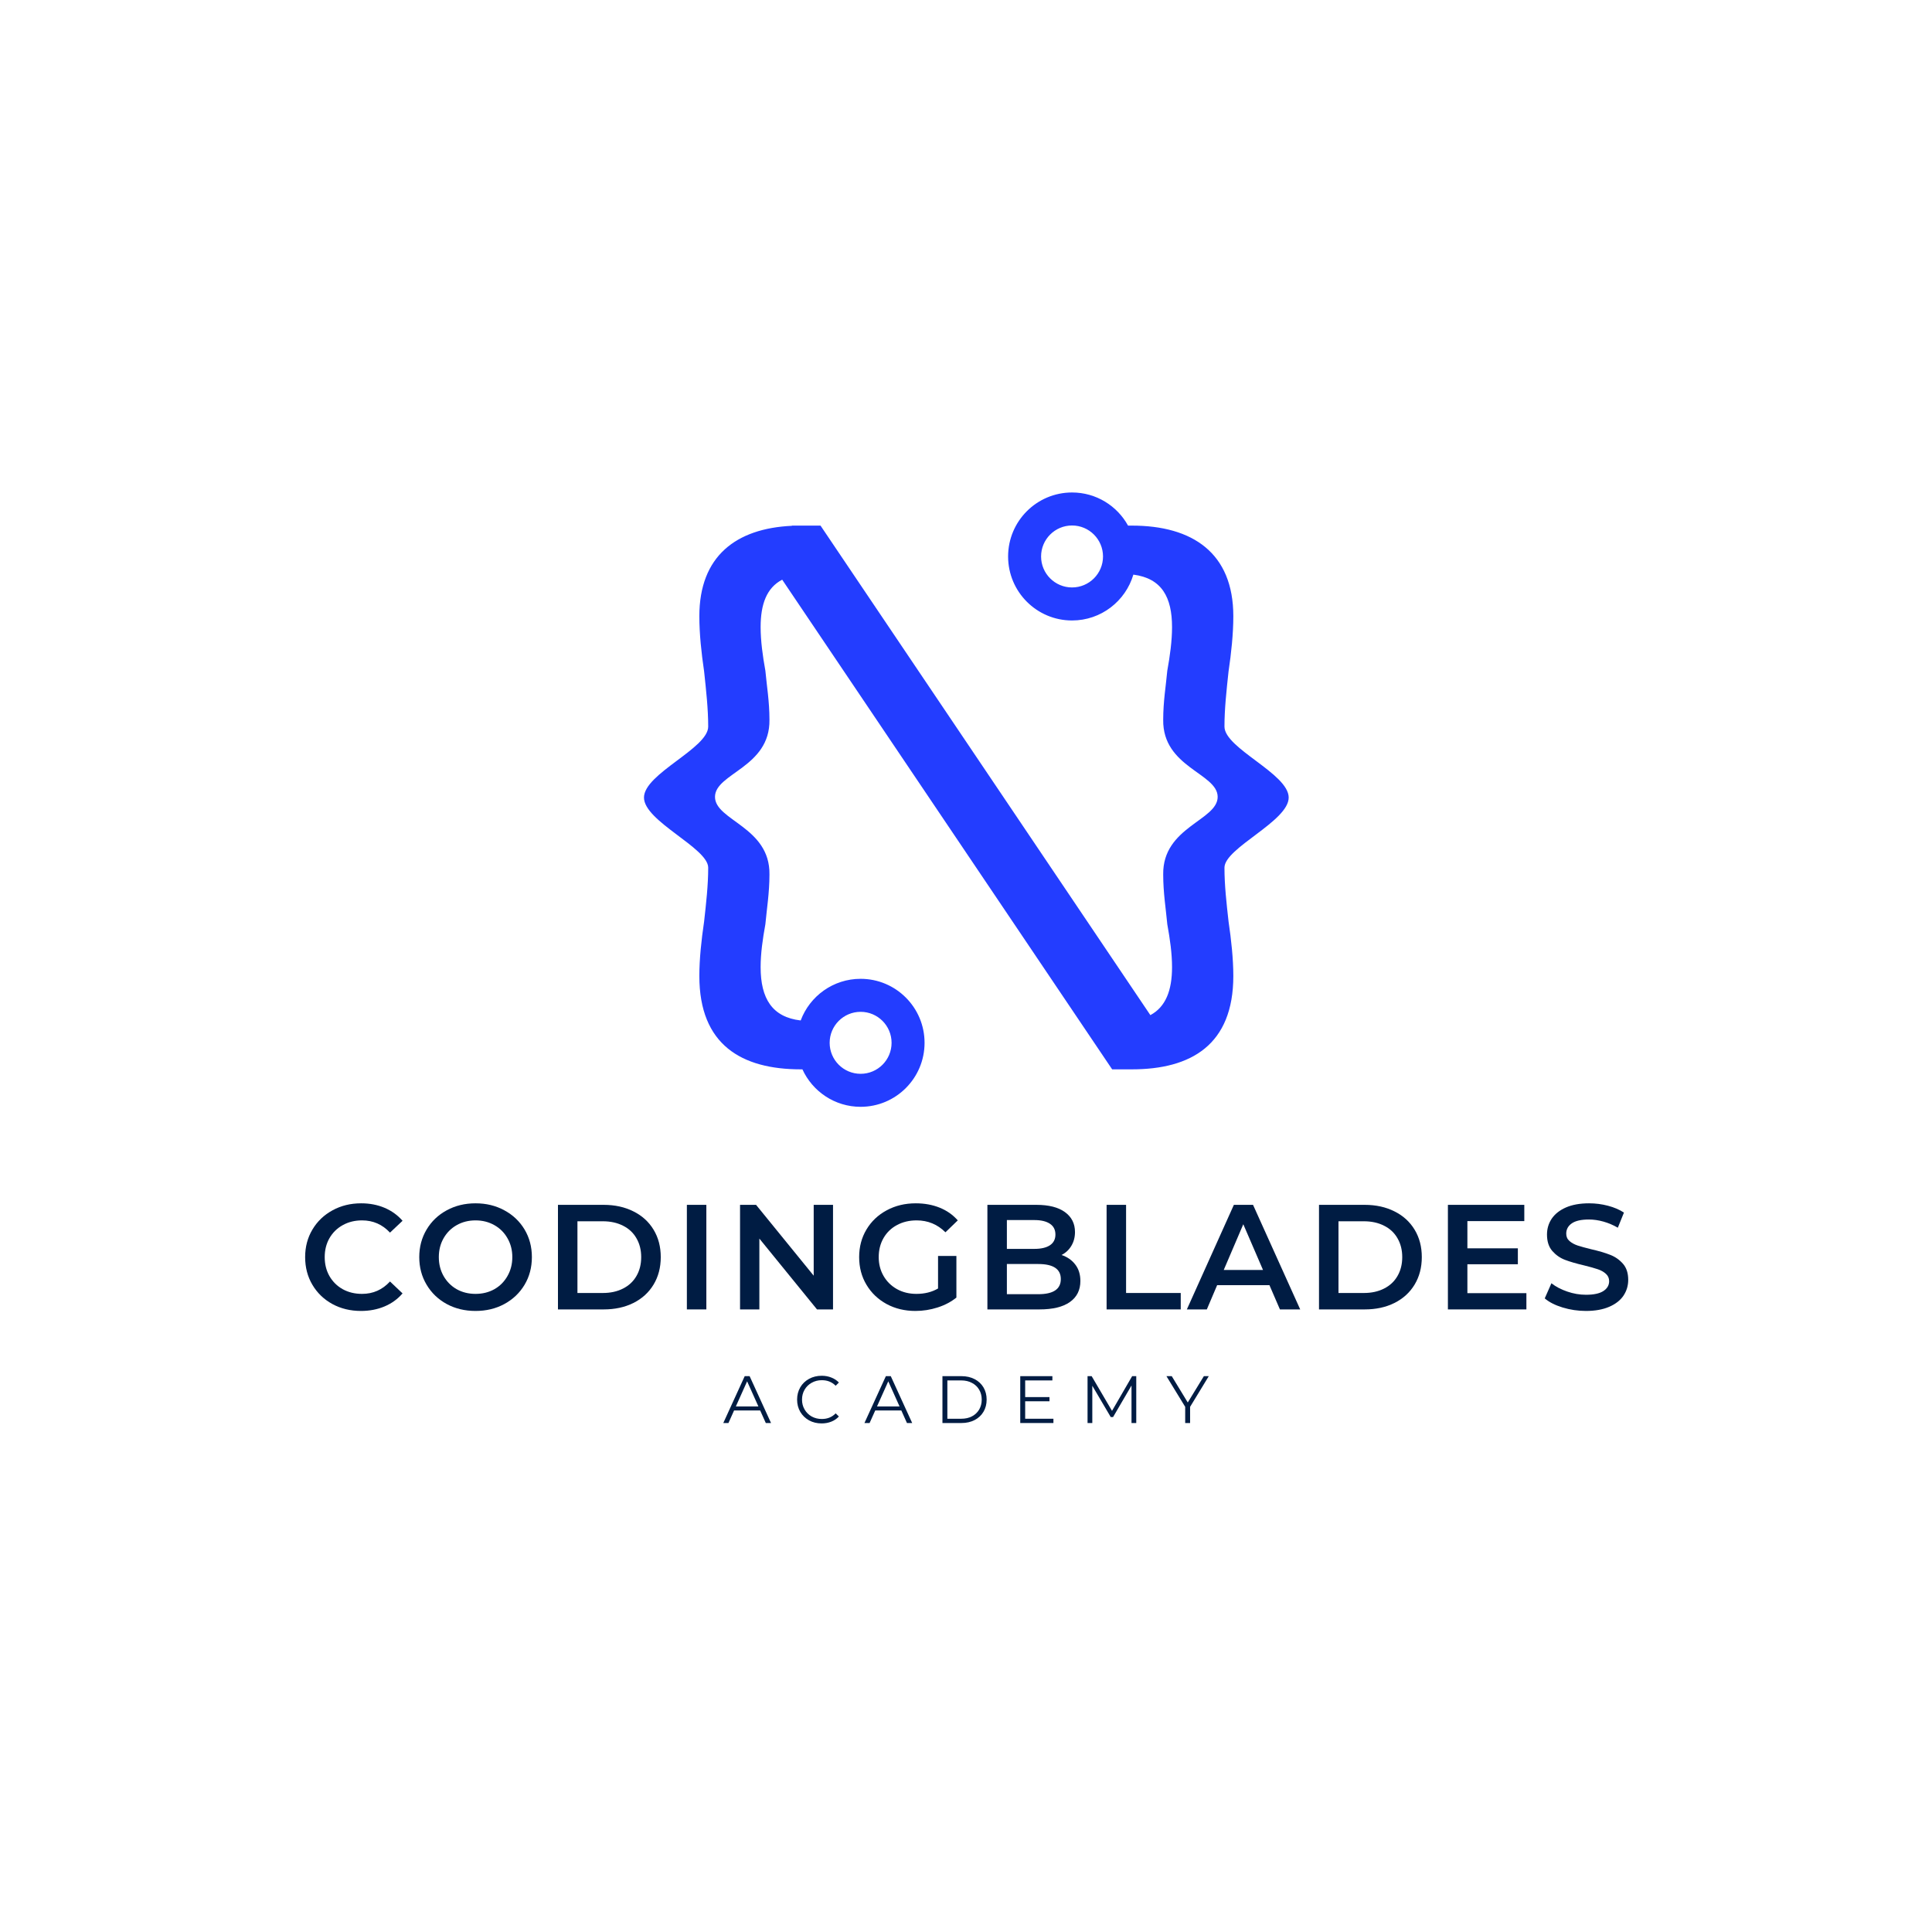 <svg xmlns="http://www.w3.org/2000/svg" xmlns:xlink="http://www.w3.org/1999/xlink" width="500" zoomAndPan="magnify" viewBox="0 0 375 375" height="500" preserveAspectRatio="xMidYMid meet" version="1.0"><defs><g/><clipPath id="id1"><path d="M 124.938 95.594 L 250.188 95.594 L 250.188 214.844 L 124.938 214.844 Z M 124.938 95.594 " clip-rule="nonzero"/></clipPath></defs><g clip-path="url(#id1)"><path fill="rgb(13.73%, 23.92%, 100%)" d="M 167.047 196.395 C 170.363 196.395 173.055 199.09 173.055 202.41 C 173.055 205.734 170.363 208.426 167.047 208.426 C 163.727 208.426 161.035 205.734 161.035 202.41 C 161.035 199.09 163.727 196.395 167.047 196.395 Z M 208.082 114.023 C 204.766 114.023 202.074 111.332 202.074 108.012 C 202.074 104.688 204.766 101.996 208.082 101.996 C 211.402 101.996 214.094 104.688 214.094 108.012 C 214.094 111.332 211.402 114.023 208.082 114.023 Z M 250.133 154.789 C 250.102 150.148 237.668 145.266 237.668 141.031 C 237.668 137.594 238.062 134.023 238.461 130.32 C 238.988 126.75 239.387 123.047 239.387 119.605 C 239.387 107.309 231.457 102.02 219.699 102.02 L 218.953 102.02 C 216.84 98.184 212.766 95.59 208.082 95.59 C 201.23 95.59 195.672 101.148 195.672 108.012 C 195.672 114.871 201.23 120.434 208.082 120.434 C 213.715 120.434 218.465 116.676 219.984 111.535 C 225.52 112.25 227.492 115.945 227.492 121.723 C 227.492 124.367 227.098 127.277 226.57 130.188 C 226.305 133.098 225.777 136.141 225.777 139.711 C 225.645 148.969 236.324 150.082 236.348 154.66 C 236.367 159.266 225.645 160.477 225.777 169.734 C 225.777 173.305 226.305 176.48 226.57 179.387 C 227.098 182.297 227.492 185.074 227.492 187.723 C 227.492 192.285 226.234 195.461 223.285 197.035 L 159.262 102.02 L 153.746 102.02 L 153.684 102.059 C 142.895 102.57 135.742 107.926 135.742 119.605 C 135.742 123.047 136.141 126.75 136.668 130.32 C 137.062 134.023 137.461 137.594 137.461 141.031 C 137.461 145.266 125.027 150.148 124.996 154.789 C 124.965 159.406 137.461 164.574 137.461 168.41 C 137.461 171.848 137.062 175.289 136.668 178.859 C 136.141 182.43 135.742 186.133 135.742 189.441 C 135.742 202.797 143.934 207.559 155.43 207.559 L 155.75 207.559 C 157.707 211.848 162.027 214.832 167.047 214.832 C 173.898 214.832 179.457 209.27 179.457 202.41 C 179.457 195.551 173.898 189.988 167.047 189.988 C 161.715 189.988 157.172 193.352 155.414 198.07 C 149.887 197.438 147.637 193.816 147.637 187.723 C 147.637 185.074 148.031 182.297 148.559 179.387 C 148.824 176.48 149.352 173.305 149.352 169.734 C 149.484 160.477 138.762 159.266 138.781 154.66 C 138.801 150.082 149.484 148.969 149.352 139.711 C 149.352 136.141 148.824 133.098 148.559 130.188 C 148.031 127.277 147.637 124.367 147.637 121.723 C 147.637 117.297 148.793 114.094 151.824 112.516 L 215.867 207.559 L 219.699 207.559 C 231.191 207.559 239.387 202.797 239.387 189.441 C 239.387 186.133 238.988 182.43 238.461 178.859 C 238.062 175.289 237.668 171.848 237.668 168.41 C 237.668 164.574 250.16 159.406 250.133 154.789 " fill-opacity="1" fill-rule="nonzero"/></g><g fill="rgb(0.389%, 10.979%, 26.27%)" fill-opacity="1"><g transform="translate(57.947, 254.157)"><g><path d="M 12.125 0.297 C 10.07 0.297 8.219 -0.148 6.562 -1.047 C 4.914 -1.953 3.625 -3.195 2.688 -4.781 C 1.75 -6.363 1.281 -8.156 1.281 -10.156 C 1.281 -12.145 1.754 -13.93 2.703 -15.516 C 3.648 -17.098 4.945 -18.336 6.594 -19.234 C 8.25 -20.141 10.102 -20.594 12.156 -20.594 C 13.812 -20.594 15.328 -20.301 16.703 -19.719 C 18.078 -19.133 19.238 -18.297 20.188 -17.203 L 17.75 -14.906 C 16.281 -16.488 14.473 -17.281 12.328 -17.281 C 10.93 -17.281 9.68 -16.973 8.578 -16.359 C 7.484 -15.754 6.625 -14.91 6 -13.828 C 5.383 -12.742 5.078 -11.52 5.078 -10.156 C 5.078 -8.781 5.383 -7.551 6 -6.469 C 6.625 -5.383 7.484 -4.535 8.578 -3.922 C 9.68 -3.316 10.93 -3.016 12.328 -3.016 C 14.473 -3.016 16.281 -3.816 17.75 -5.422 L 20.188 -3.109 C 19.238 -2.004 18.07 -1.16 16.688 -0.578 C 15.301 0.004 13.781 0.297 12.125 0.297 Z M 12.125 0.297 "/></g></g></g><g fill="rgb(0.389%, 10.979%, 26.27%)" fill-opacity="1"><g transform="translate(80.097, 254.157)"><g><path d="M 12.203 0.297 C 10.141 0.297 8.273 -0.148 6.609 -1.047 C 4.953 -1.953 3.648 -3.203 2.703 -4.797 C 1.754 -6.391 1.281 -8.176 1.281 -10.156 C 1.281 -12.125 1.754 -13.906 2.703 -15.5 C 3.648 -17.094 4.953 -18.336 6.609 -19.234 C 8.273 -20.141 10.141 -20.594 12.203 -20.594 C 14.273 -20.594 16.141 -20.141 17.797 -19.234 C 19.461 -18.336 20.77 -17.098 21.719 -15.516 C 22.664 -13.93 23.141 -12.145 23.141 -10.156 C 23.141 -8.156 22.664 -6.363 21.719 -4.781 C 20.77 -3.195 19.461 -1.953 17.797 -1.047 C 16.141 -0.148 14.273 0.297 12.203 0.297 Z M 12.203 -3.016 C 13.555 -3.016 14.773 -3.316 15.859 -3.922 C 16.941 -4.535 17.789 -5.391 18.406 -6.484 C 19.031 -7.578 19.344 -8.801 19.344 -10.156 C 19.344 -11.508 19.031 -12.727 18.406 -13.812 C 17.789 -14.906 16.941 -15.754 15.859 -16.359 C 14.773 -16.973 13.555 -17.281 12.203 -17.281 C 10.848 -17.281 9.629 -16.973 8.547 -16.359 C 7.473 -15.754 6.625 -14.906 6 -13.812 C 5.383 -12.727 5.078 -11.508 5.078 -10.156 C 5.078 -8.801 5.383 -7.578 6 -6.484 C 6.625 -5.391 7.473 -4.535 8.547 -3.922 C 9.629 -3.316 10.848 -3.016 12.203 -3.016 Z M 12.203 -3.016 "/></g></g></g><g fill="rgb(0.389%, 10.979%, 26.27%)" fill-opacity="1"><g transform="translate(105.581, 254.157)"><g><path d="M 2.719 -20.297 L 11.594 -20.297 C 13.758 -20.297 15.68 -19.875 17.359 -19.031 C 19.047 -18.195 20.352 -17.008 21.281 -15.469 C 22.207 -13.938 22.672 -12.164 22.672 -10.156 C 22.672 -8.145 22.207 -6.367 21.281 -4.828 C 20.352 -3.285 19.047 -2.094 17.359 -1.25 C 15.68 -0.414 13.758 0 11.594 0 L 2.719 0 Z M 11.422 -3.188 C 12.91 -3.188 14.219 -3.473 15.344 -4.047 C 16.477 -4.617 17.348 -5.43 17.953 -6.484 C 18.566 -7.535 18.875 -8.758 18.875 -10.156 C 18.875 -11.539 18.566 -12.758 17.953 -13.812 C 17.348 -14.875 16.477 -15.688 15.344 -16.25 C 14.219 -16.82 12.91 -17.109 11.422 -17.109 L 6.5 -17.109 L 6.5 -3.188 Z M 11.422 -3.188 "/></g></g></g><g fill="rgb(0.389%, 10.979%, 26.27%)" fill-opacity="1"><g transform="translate(130.602, 254.157)"><g><path d="M 2.719 -20.297 L 6.5 -20.297 L 6.5 0 L 2.719 0 Z M 2.719 -20.297 "/></g></g></g><g fill="rgb(0.389%, 10.979%, 26.27%)" fill-opacity="1"><g transform="translate(140.923, 254.157)"><g><path d="M 20.766 -20.297 L 20.766 0 L 17.656 0 L 6.469 -13.75 L 6.469 0 L 2.719 0 L 2.719 -20.297 L 5.828 -20.297 L 17.016 -6.547 L 17.016 -20.297 Z M 20.766 -20.297 "/></g></g></g><g fill="rgb(0.389%, 10.979%, 26.27%)" fill-opacity="1"><g transform="translate(165.48, 254.157)"><g><path d="M 16.594 -10.375 L 20.156 -10.375 L 20.156 -2.297 C 19.113 -1.461 17.895 -0.82 16.5 -0.375 C 15.102 0.07 13.672 0.297 12.203 0.297 C 10.141 0.297 8.273 -0.148 6.609 -1.047 C 4.953 -1.953 3.648 -3.195 2.703 -4.781 C 1.754 -6.363 1.281 -8.156 1.281 -10.156 C 1.281 -12.145 1.754 -13.93 2.703 -15.516 C 3.648 -17.098 4.957 -18.336 6.625 -19.234 C 8.301 -20.141 10.18 -20.594 12.266 -20.594 C 13.961 -20.594 15.508 -20.312 16.906 -19.75 C 18.301 -19.188 19.473 -18.363 20.422 -17.281 L 18.031 -14.969 C 16.488 -16.508 14.625 -17.281 12.438 -17.281 C 11.008 -17.281 9.738 -16.977 8.625 -16.375 C 7.508 -15.781 6.641 -14.941 6.016 -13.859 C 5.391 -12.773 5.078 -11.539 5.078 -10.156 C 5.078 -8.801 5.391 -7.582 6.016 -6.5 C 6.641 -5.414 7.508 -4.562 8.625 -3.938 C 9.738 -3.32 11 -3.016 12.406 -3.016 C 14 -3.016 15.395 -3.363 16.594 -4.062 Z M 16.594 -10.375 "/></g></g></g><g fill="rgb(0.389%, 10.979%, 26.27%)" fill-opacity="1"><g transform="translate(188.935, 254.157)"><g><path d="M 17.109 -10.562 C 18.234 -10.188 19.125 -9.566 19.781 -8.703 C 20.438 -7.848 20.766 -6.785 20.766 -5.516 C 20.766 -3.754 20.086 -2.395 18.734 -1.438 C 17.379 -0.477 15.406 0 12.812 0 L 2.719 0 L 2.719 -20.297 L 12.234 -20.297 C 14.629 -20.297 16.473 -19.828 17.766 -18.891 C 19.066 -17.953 19.719 -16.66 19.719 -15.016 C 19.719 -14.016 19.484 -13.125 19.016 -12.344 C 18.555 -11.57 17.922 -10.977 17.109 -10.562 Z M 6.5 -17.344 L 6.5 -11.75 L 11.828 -11.75 C 13.141 -11.75 14.148 -11.984 14.859 -12.453 C 15.566 -12.93 15.922 -13.625 15.922 -14.531 C 15.922 -15.457 15.566 -16.156 14.859 -16.625 C 14.148 -17.102 13.141 -17.344 11.828 -17.344 Z M 12.594 -2.953 C 15.508 -2.953 16.969 -3.93 16.969 -5.891 C 16.969 -7.836 15.508 -8.812 12.594 -8.812 L 6.5 -8.812 L 6.5 -2.953 Z M 12.594 -2.953 "/></g></g></g><g fill="rgb(0.389%, 10.979%, 26.27%)" fill-opacity="1"><g transform="translate(212.071, 254.157)"><g><path d="M 2.719 -20.297 L 6.5 -20.297 L 6.5 -3.188 L 17.109 -3.188 L 17.109 0 L 2.719 0 Z M 2.719 -20.297 "/></g></g></g><g fill="rgb(0.389%, 10.979%, 26.27%)" fill-opacity="1"><g transform="translate(230.51, 254.157)"><g><path d="M 15.891 -4.703 L 5.734 -4.703 L 3.734 0 L -0.141 0 L 8.984 -20.297 L 12.703 -20.297 L 21.859 0 L 17.922 0 Z M 14.641 -7.656 L 10.812 -16.531 L 7.016 -7.656 Z M 14.641 -7.656 "/></g></g></g><g fill="rgb(0.389%, 10.979%, 26.27%)" fill-opacity="1"><g transform="translate(253.299, 254.157)"><g><path d="M 2.719 -20.297 L 11.594 -20.297 C 13.758 -20.297 15.68 -19.875 17.359 -19.031 C 19.047 -18.195 20.352 -17.008 21.281 -15.469 C 22.207 -13.938 22.672 -12.164 22.672 -10.156 C 22.672 -8.145 22.207 -6.367 21.281 -4.828 C 20.352 -3.285 19.047 -2.094 17.359 -1.25 C 15.68 -0.414 13.758 0 11.594 0 L 2.719 0 Z M 11.422 -3.188 C 12.91 -3.188 14.219 -3.473 15.344 -4.047 C 16.477 -4.617 17.348 -5.43 17.953 -6.484 C 18.566 -7.535 18.875 -8.758 18.875 -10.156 C 18.875 -11.539 18.566 -12.758 17.953 -13.812 C 17.348 -14.875 16.477 -15.688 15.344 -16.25 C 14.219 -16.82 12.91 -17.109 11.422 -17.109 L 6.5 -17.109 L 6.5 -3.188 Z M 11.422 -3.188 "/></g></g></g><g fill="rgb(0.389%, 10.979%, 26.27%)" fill-opacity="1"><g transform="translate(278.319, 254.157)"><g><path d="M 17.953 -3.156 L 17.953 0 L 2.719 0 L 2.719 -20.297 L 17.547 -20.297 L 17.547 -17.141 L 6.5 -17.141 L 6.5 -11.859 L 16.297 -11.859 L 16.297 -8.766 L 6.5 -8.766 L 6.5 -3.156 Z M 17.953 -3.156 "/></g></g></g><g fill="rgb(0.389%, 10.979%, 26.27%)" fill-opacity="1"><g transform="translate(298.817, 254.157)"><g><path d="M 9.016 0.297 C 7.453 0.297 5.941 0.07 4.484 -0.375 C 3.023 -0.82 1.867 -1.41 1.016 -2.141 L 2.312 -5.078 C 3.145 -4.422 4.164 -3.883 5.375 -3.469 C 6.582 -3.051 7.797 -2.844 9.016 -2.844 C 10.523 -2.844 11.648 -3.082 12.391 -3.562 C 13.141 -4.051 13.516 -4.691 13.516 -5.484 C 13.516 -6.055 13.305 -6.531 12.891 -6.906 C 12.473 -7.289 11.945 -7.586 11.312 -7.797 C 10.676 -8.016 9.805 -8.258 8.703 -8.531 C 7.148 -8.895 5.895 -9.258 4.938 -9.625 C 3.988 -9.988 3.172 -10.562 2.484 -11.344 C 1.797 -12.133 1.453 -13.195 1.453 -14.531 C 1.453 -15.656 1.754 -16.676 2.359 -17.594 C 2.973 -18.508 3.891 -19.238 5.109 -19.781 C 6.336 -20.32 7.844 -20.594 9.625 -20.594 C 10.863 -20.594 12.082 -20.438 13.281 -20.125 C 14.477 -19.812 15.516 -19.367 16.391 -18.797 L 15.203 -15.859 C 14.305 -16.379 13.375 -16.773 12.406 -17.047 C 11.445 -17.316 10.508 -17.453 9.594 -17.453 C 8.102 -17.453 6.992 -17.203 6.266 -16.703 C 5.547 -16.203 5.188 -15.535 5.188 -14.703 C 5.188 -14.117 5.395 -13.645 5.812 -13.281 C 6.227 -12.914 6.754 -12.625 7.391 -12.406 C 8.035 -12.195 8.906 -11.957 10 -11.688 C 11.508 -11.344 12.75 -10.977 13.719 -10.594 C 14.688 -10.219 15.508 -9.645 16.188 -8.875 C 16.875 -8.102 17.219 -7.055 17.219 -5.734 C 17.219 -4.617 16.914 -3.602 16.312 -2.688 C 15.707 -1.781 14.785 -1.055 13.547 -0.516 C 12.305 0.023 10.797 0.297 9.016 0.297 Z M 9.016 0.297 "/></g></g></g><g fill="rgb(0.389%, 10.979%, 26.27%)" fill-opacity="1"><g transform="translate(140.36, 276.206)"><g><path d="M 7.188 -2.438 L 2.125 -2.438 L 1.031 0 L 0.031 0 L 4.188 -9.094 L 5.141 -9.094 L 9.297 0 L 8.281 0 Z M 6.844 -3.219 L 4.656 -8.094 L 2.469 -3.219 Z M 6.844 -3.219 "/></g></g></g><g fill="rgb(0.389%, 10.979%, 26.27%)" fill-opacity="1"><g transform="translate(154.046, 276.206)"><g><path d="M 5.438 0.078 C 4.531 0.078 3.711 -0.117 2.984 -0.516 C 2.266 -0.922 1.695 -1.473 1.281 -2.172 C 0.875 -2.879 0.672 -3.672 0.672 -4.547 C 0.672 -5.422 0.875 -6.211 1.281 -6.922 C 1.695 -7.629 2.27 -8.18 3 -8.578 C 3.727 -8.973 4.547 -9.172 5.453 -9.172 C 6.129 -9.172 6.75 -9.055 7.312 -8.828 C 7.883 -8.609 8.375 -8.285 8.781 -7.859 L 8.156 -7.234 C 7.445 -7.953 6.551 -8.312 5.469 -8.312 C 4.75 -8.312 4.094 -8.145 3.5 -7.812 C 2.914 -7.488 2.457 -7.039 2.125 -6.469 C 1.789 -5.895 1.625 -5.254 1.625 -4.547 C 1.625 -3.836 1.789 -3.195 2.125 -2.625 C 2.457 -2.051 2.914 -1.598 3.5 -1.266 C 4.094 -0.941 4.75 -0.781 5.469 -0.781 C 6.562 -0.781 7.457 -1.145 8.156 -1.875 L 8.781 -1.266 C 8.375 -0.828 7.883 -0.492 7.312 -0.266 C 6.738 -0.035 6.113 0.078 5.438 0.078 Z M 5.438 0.078 "/></g></g></g><g fill="rgb(0.389%, 10.979%, 26.27%)" fill-opacity="1"><g transform="translate(167.758, 276.206)"><g><path d="M 7.188 -2.438 L 2.125 -2.438 L 1.031 0 L 0.031 0 L 4.188 -9.094 L 5.141 -9.094 L 9.297 0 L 8.281 0 Z M 6.844 -3.219 L 4.656 -8.094 L 2.469 -3.219 Z M 6.844 -3.219 "/></g></g></g><g fill="rgb(0.389%, 10.979%, 26.27%)" fill-opacity="1"><g transform="translate(181.444, 276.206)"><g><path d="M 1.484 -9.094 L 5.188 -9.094 C 6.145 -9.094 6.992 -8.898 7.734 -8.516 C 8.473 -8.129 9.047 -7.594 9.453 -6.906 C 9.859 -6.219 10.062 -5.43 10.062 -4.547 C 10.062 -3.66 9.859 -2.875 9.453 -2.188 C 9.047 -1.5 8.473 -0.961 7.734 -0.578 C 6.992 -0.191 6.145 0 5.188 0 L 1.484 0 Z M 5.141 -0.828 C 5.93 -0.828 6.625 -0.984 7.219 -1.297 C 7.82 -1.617 8.285 -2.055 8.609 -2.609 C 8.941 -3.172 9.109 -3.816 9.109 -4.547 C 9.109 -5.273 8.941 -5.914 8.609 -6.469 C 8.285 -7.031 7.82 -7.469 7.219 -7.781 C 6.625 -8.102 5.93 -8.266 5.141 -8.266 L 2.438 -8.266 L 2.438 -0.828 Z M 5.141 -0.828 "/></g></g></g><g fill="rgb(0.389%, 10.979%, 26.27%)" fill-opacity="1"><g transform="translate(196.547, 276.206)"><g><path d="M 7.922 -0.828 L 7.922 0 L 1.484 0 L 1.484 -9.094 L 7.719 -9.094 L 7.719 -8.266 L 2.438 -8.266 L 2.438 -5.031 L 7.156 -5.031 L 7.156 -4.219 L 2.438 -4.219 L 2.438 -0.828 Z M 7.922 -0.828 "/></g></g></g><g fill="rgb(0.389%, 10.979%, 26.27%)" fill-opacity="1"><g transform="translate(209.609, 276.206)"><g><path d="M 10.938 -9.094 L 10.938 0 L 10.016 0 L 10.016 -7.281 L 6.438 -1.156 L 5.984 -1.156 L 2.406 -7.234 L 2.406 0 L 1.484 0 L 1.484 -9.094 L 2.281 -9.094 L 6.234 -2.359 L 10.141 -9.094 Z M 10.938 -9.094 "/></g></g></g><g fill="rgb(0.389%, 10.979%, 26.27%)" fill-opacity="1"><g transform="translate(226.389, 276.206)"><g><path d="M 4.609 -3.141 L 4.609 0 L 3.656 0 L 3.656 -3.141 L 0.016 -9.094 L 1.047 -9.094 L 4.156 -3.984 L 7.281 -9.094 L 8.234 -9.094 Z M 4.609 -3.141 "/></g></g></g></svg>